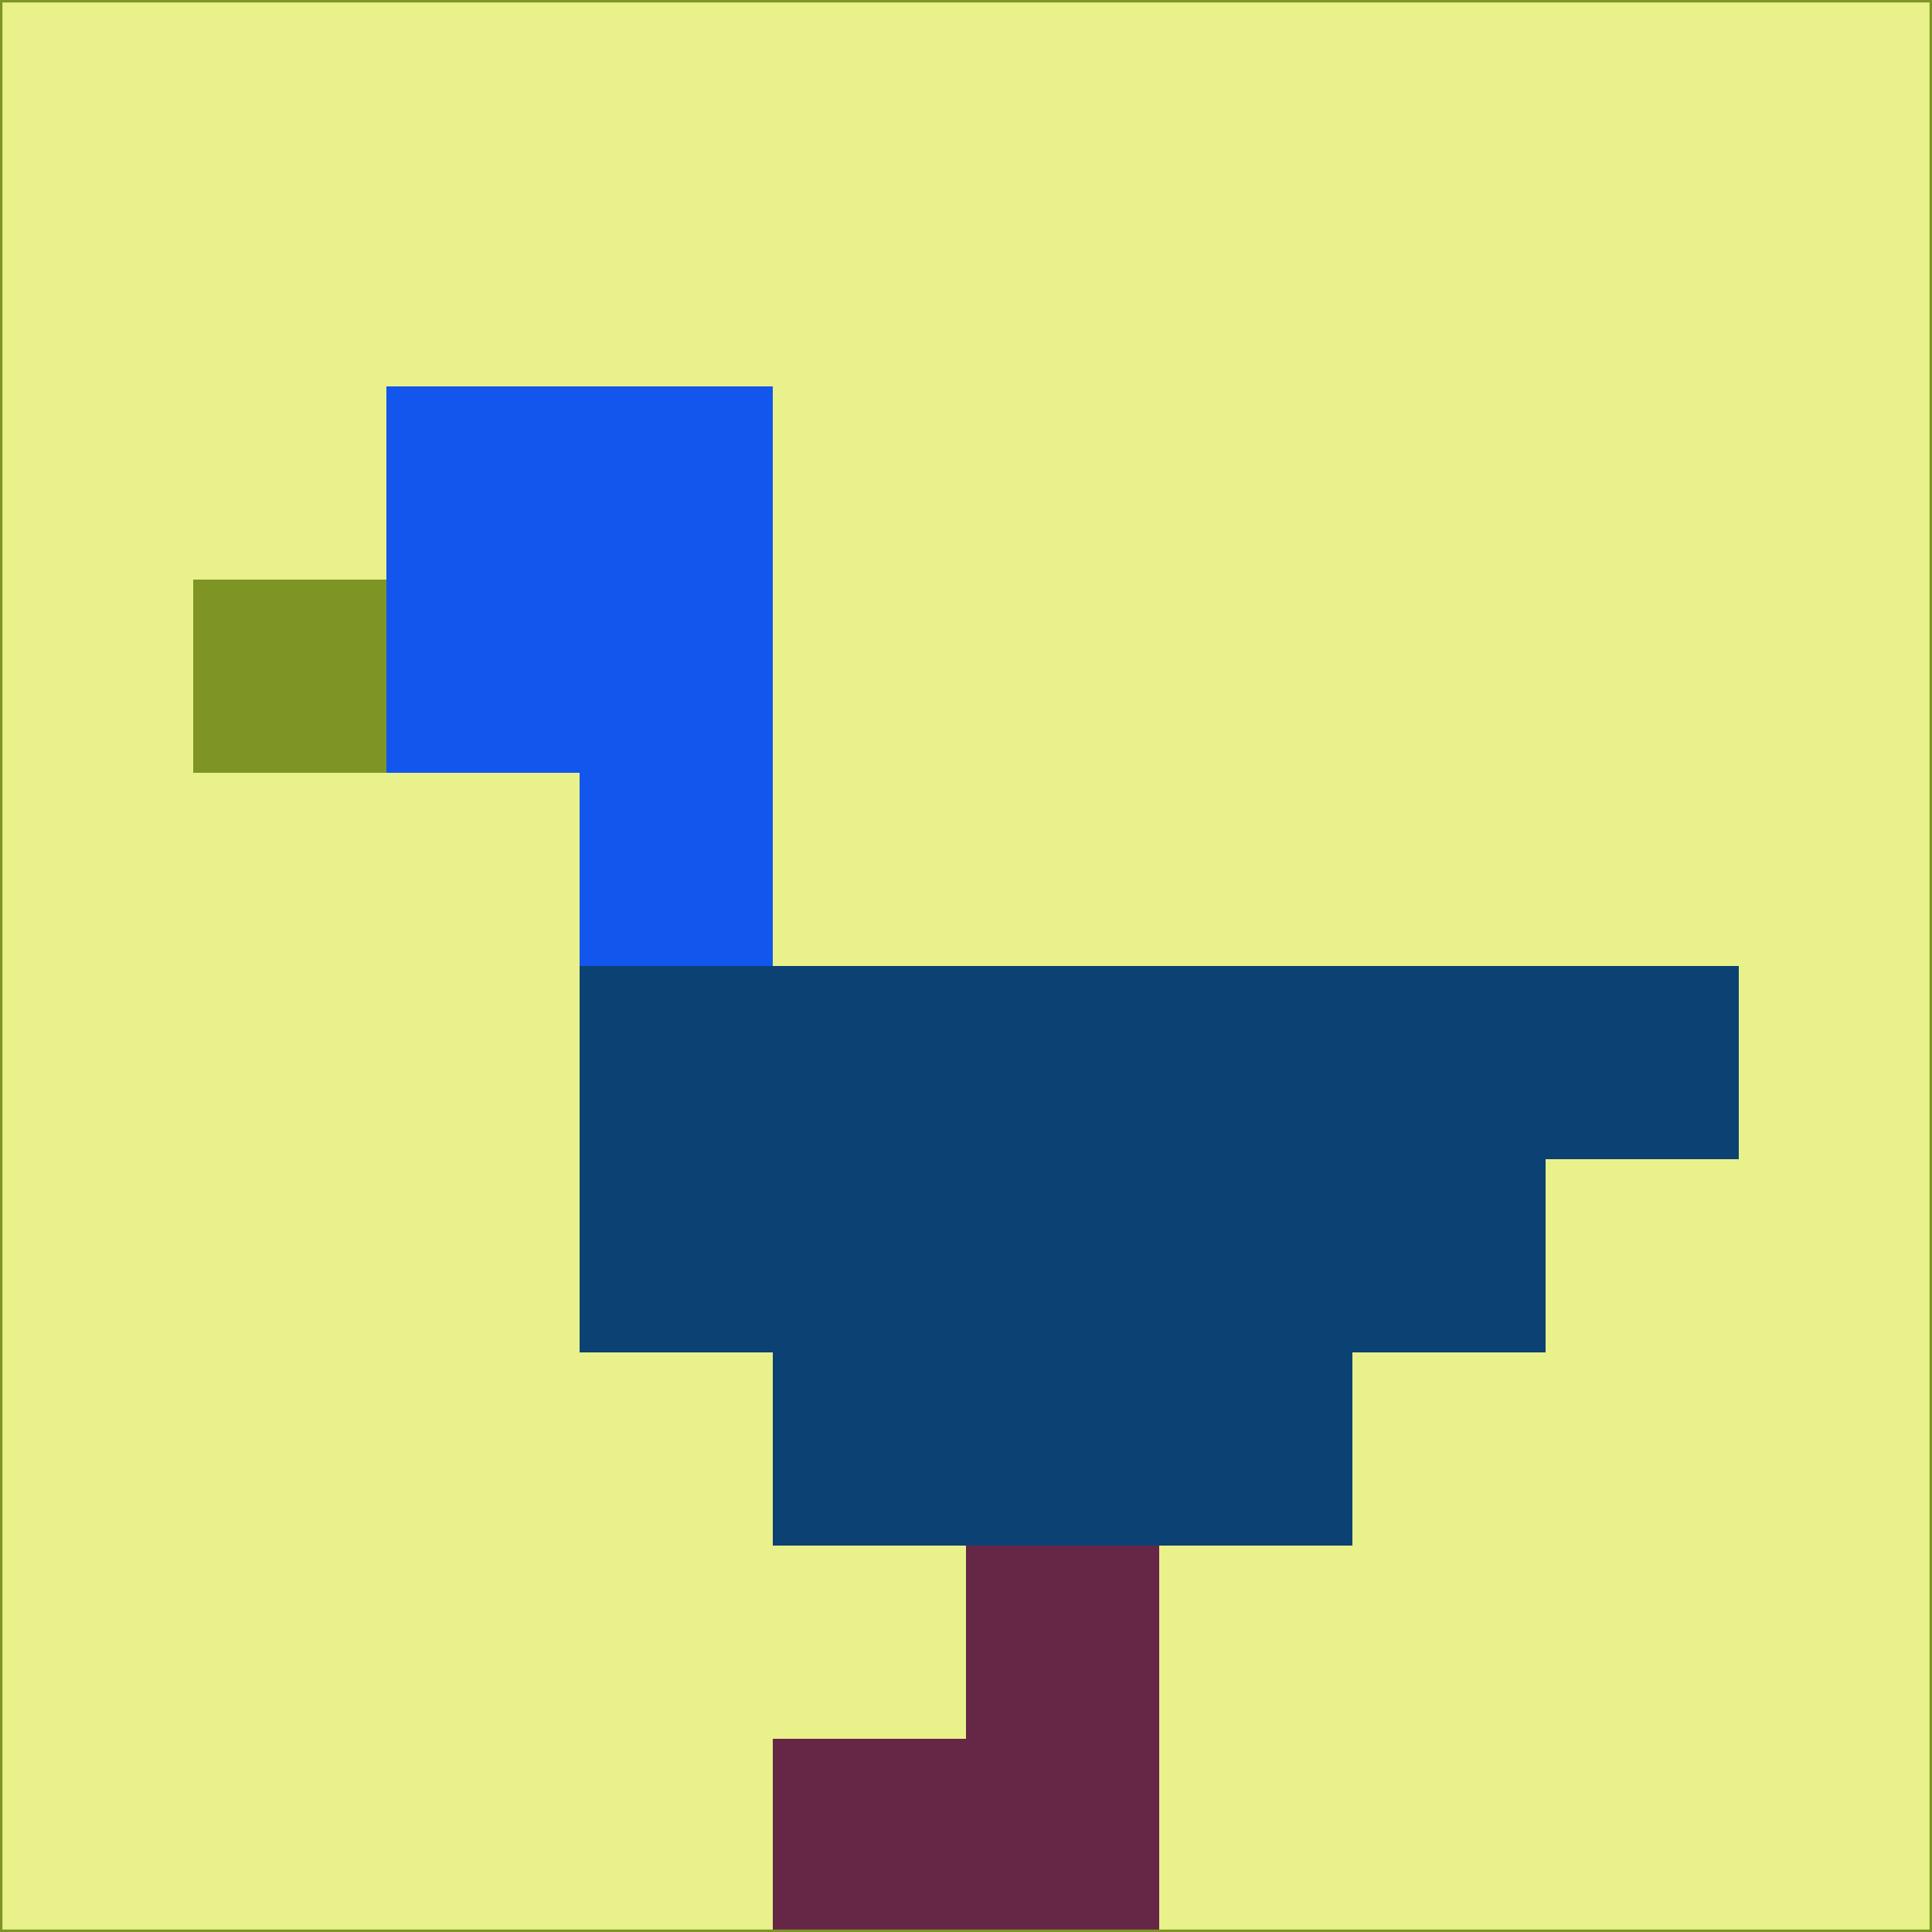 <svg xmlns="http://www.w3.org/2000/svg" version="1.1" width="785" height="785">
  <title>'goose-pfp-694263' by Dmitri Cherniak (Cyberpunk Edition)</title>
  <desc>
    seed=99618
    backgroundColor=#e9f18b
    padding=20
    innerPadding=0
    timeout=500
    dimension=1
    border=false
    Save=function(){return n.handleSave()}
    frame=12

    Rendered at 2024-09-15T22:37:00.995Z
    Generated in 1ms
    Modified for Cyberpunk theme with new color scheme
  </desc>
  <defs/>
  <rect width="100%" height="100%" fill="#e9f18b"/>
  <g>
    <g id="0-0">
      <rect x="0" y="0" height="785" width="785" fill="#e9f18b"/>
      <g>
        <!-- Neon blue -->
        <rect id="0-0-2-2-2-2" x="157" y="157" width="157" height="157" fill="#1256ed"/>
        <rect id="0-0-3-2-1-4" x="235.5" y="157" width="78.5" height="314" fill="#1256ed"/>
        <!-- Electric purple -->
        <rect id="0-0-4-5-5-1" x="314" y="392.5" width="392.5" height="78.5" fill="#0c4273"/>
        <rect id="0-0-3-5-5-2" x="235.5" y="392.5" width="392.5" height="157" fill="#0c4273"/>
        <rect id="0-0-4-5-3-3" x="314" y="392.5" width="235.5" height="235.5" fill="#0c4273"/>
        <!-- Neon pink -->
        <rect id="0-0-1-3-1-1" x="78.5" y="235.5" width="78.5" height="78.5" fill="#7e9526"/>
        <!-- Cyber yellow -->
        <rect id="0-0-5-8-1-2" x="392.5" y="628" width="78.5" height="157" fill="#662645"/>
        <rect id="0-0-4-9-2-1" x="314" y="706.5" width="157" height="78.5" fill="#662645"/>
      </g>
      <rect x="0" y="0" stroke="#7e9526" stroke-width="2" height="785" width="785" fill="none"/>
    </g>
  </g>
  <script xmlns=""/>
</svg>